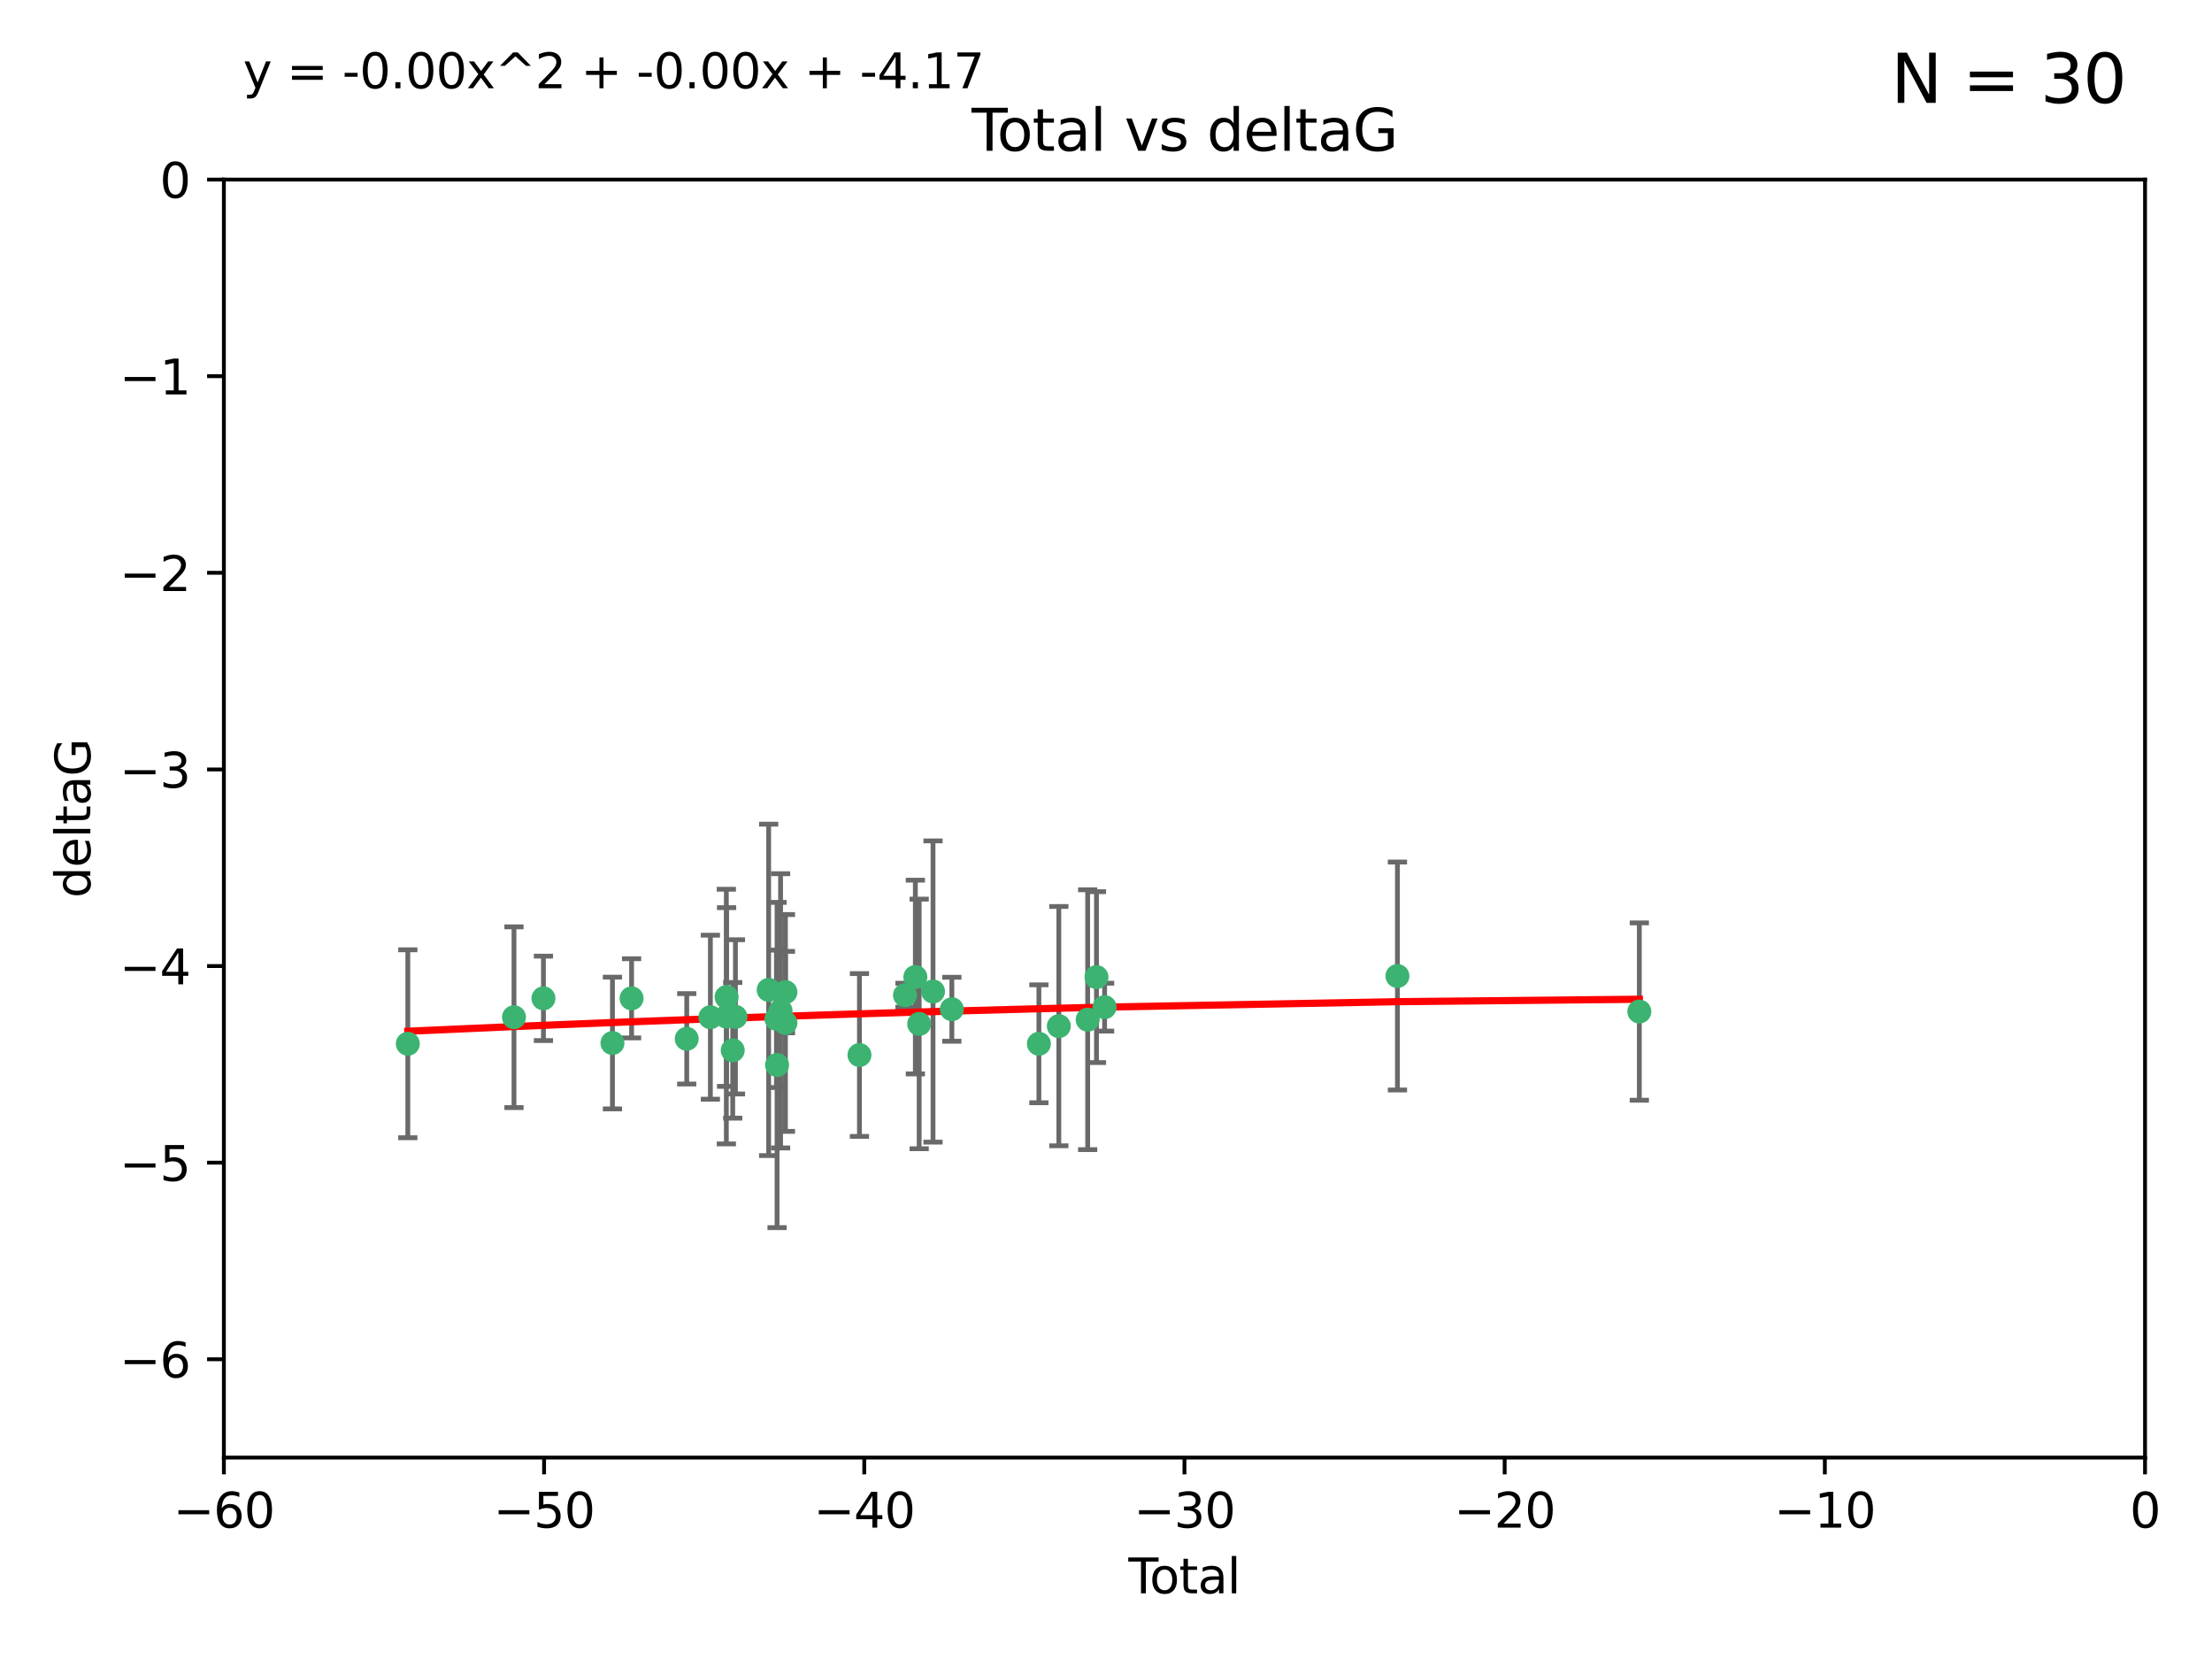 <?xml version="1.0" encoding="utf-8" standalone="no"?>
<!DOCTYPE svg PUBLIC "-//W3C//DTD SVG 1.1//EN"
  "http://www.w3.org/Graphics/SVG/1.1/DTD/svg11.dtd">
<svg xmlns:xlink="http://www.w3.org/1999/xlink" width="460.8pt" height="345.6pt" viewBox="0 0 460.8 345.6" xmlns="http://www.w3.org/2000/svg" version="1.1">
 <defs>
  <style type="text/css">*{stroke-linejoin: round; stroke-linecap: butt}</style>
 </defs>
 <g id="figure_1">
  <g id="patch_1">
   <path d="M 0 345.6 
L 460.8 345.6 
L 460.8 0 
L 0 0 
z
" style="fill: #ffffff"/>
  </g>
  <g id="axes_1">
   <g id="patch_2">
    <path d="M 46.64 303.64 
L 446.85 303.64 
L 446.85 37.411 
L 46.64 37.411 
z
" style="fill: #ffffff"/>
   </g>
   <g id="PathCollection_1">
    <defs>
     <path id="md843db951a" d="M 0 1.118 
C 0.297 1.118 0.581 1 0.791 0.791 
C 1 0.581 1.118 0.297 1.118 0 
C 1.118 -0.297 1 -0.581 0.791 -0.791 
C 0.581 -1 0.297 -1.118 0 -1.118 
C -0.297 -1.118 -0.581 -1 -0.791 -0.791 
C -1 -0.581 -1.118 -0.297 -1.118 0 
C -1.118 0.297 -1 0.581 -0.791 0.791 
C -0.581 1 -0.297 1.118 0 1.118 
z
" style="stroke: #3cb371"/>
    </defs>
    <g clip-path="url(#p967f9685d7)">
     <use xlink:href="#md843db951a" x="84.955" y="217.436" style="fill: #3cb371; stroke: #3cb371"/>
     <use xlink:href="#md843db951a" x="107.072" y="211.907" style="fill: #3cb371; stroke: #3cb371"/>
     <use xlink:href="#md843db951a" x="113.21" y="207.972" style="fill: #3cb371; stroke: #3cb371"/>
     <use xlink:href="#md843db951a" x="127.586" y="217.281" style="fill: #3cb371; stroke: #3cb371"/>
     <use xlink:href="#md843db951a" x="131.57" y="207.972" style="fill: #3cb371; stroke: #3cb371"/>
     <use xlink:href="#md843db951a" x="143.059" y="216.404" style="fill: #3cb371; stroke: #3cb371"/>
     <use xlink:href="#md843db951a" x="147.985" y="211.905" style="fill: #3cb371; stroke: #3cb371"/>
     <use xlink:href="#md843db951a" x="151.31" y="211.772" style="fill: #3cb371; stroke: #3cb371"/>
     <use xlink:href="#md843db951a" x="151.36" y="207.693" style="fill: #3cb371; stroke: #3cb371"/>
     <use xlink:href="#md843db951a" x="152.64" y="218.801" style="fill: #3cb371; stroke: #3cb371"/>
     <use xlink:href="#md843db951a" x="153.206" y="211.828" style="fill: #3cb371; stroke: #3cb371"/>
     <use xlink:href="#md843db951a" x="160.127" y="206.209" style="fill: #3cb371; stroke: #3cb371"/>
     <use xlink:href="#md843db951a" x="161.746" y="212.234" style="fill: #3cb371; stroke: #3cb371"/>
     <use xlink:href="#md843db951a" x="161.876" y="221.858" style="fill: #3cb371; stroke: #3cb371"/>
     <use xlink:href="#md843db951a" x="162.61" y="210.572" style="fill: #3cb371; stroke: #3cb371"/>
     <use xlink:href="#md843db951a" x="163.621" y="213.097" style="fill: #3cb371; stroke: #3cb371"/>
     <use xlink:href="#md843db951a" x="163.621" y="206.672" style="fill: #3cb371; stroke: #3cb371"/>
     <use xlink:href="#md843db951a" x="179.04" y="219.778" style="fill: #3cb371; stroke: #3cb371"/>
     <use xlink:href="#md843db951a" x="188.526" y="207.32" style="fill: #3cb371; stroke: #3cb371"/>
     <use xlink:href="#md843db951a" x="190.685" y="203.534" style="fill: #3cb371; stroke: #3cb371"/>
     <use xlink:href="#md843db951a" x="191.481" y="213.307" style="fill: #3cb371; stroke: #3cb371"/>
     <use xlink:href="#md843db951a" x="194.364" y="206.547" style="fill: #3cb371; stroke: #3cb371"/>
     <use xlink:href="#md843db951a" x="198.288" y="210.246" style="fill: #3cb371; stroke: #3cb371"/>
     <use xlink:href="#md843db951a" x="216.42" y="217.439" style="fill: #3cb371; stroke: #3cb371"/>
     <use xlink:href="#md843db951a" x="220.575" y="213.762" style="fill: #3cb371; stroke: #3cb371"/>
     <use xlink:href="#md843db951a" x="226.583" y="212.42" style="fill: #3cb371; stroke: #3cb371"/>
     <use xlink:href="#md843db951a" x="228.42" y="203.551" style="fill: #3cb371; stroke: #3cb371"/>
     <use xlink:href="#md843db951a" x="230.109" y="209.81" style="fill: #3cb371; stroke: #3cb371"/>
     <use xlink:href="#md843db951a" x="291.111" y="203.323" style="fill: #3cb371; stroke: #3cb371"/>
     <use xlink:href="#md843db951a" x="341.504" y="210.723" style="fill: #3cb371; stroke: #3cb371"/>
    </g>
   </g>
   <g id="matplotlib.axis_1">
    <g id="xtick_1">
     <g id="line2d_1">
      <defs>
       <path id="mb02dd0acb4" d="M 0 0 
L 0 3.5 
" style="stroke: #000000; stroke-width: 0.8"/>
      </defs>
      <g>
       <use xlink:href="#mb02dd0acb4" x="46.64" y="303.64" style="stroke: #000000; stroke-width: 0.8"/>
      </g>
     </g>
     <g id="text_1">
      <!-- −60 -->
      <g transform="translate(36.088 318.238)scale(0.1 -0.1)">
       <defs>
        <path id="DejaVuSans-2212" d="M 678 2272 
L 4684 2272 
L 4684 1741 
L 678 1741 
L 678 2272 
z
" transform="scale(0.016)"/>
        <path id="DejaVuSans-36" d="M 2113 2584 
Q 1688 2584 1439 2293 
Q 1191 2003 1191 1497 
Q 1191 994 1439 701 
Q 1688 409 2113 409 
Q 2538 409 2786 701 
Q 3034 994 3034 1497 
Q 3034 2003 2786 2293 
Q 2538 2584 2113 2584 
z
M 3366 4563 
L 3366 3988 
Q 3128 4100 2886 4159 
Q 2644 4219 2406 4219 
Q 1781 4219 1451 3797 
Q 1122 3375 1075 2522 
Q 1259 2794 1537 2939 
Q 1816 3084 2150 3084 
Q 2853 3084 3261 2657 
Q 3669 2231 3669 1497 
Q 3669 778 3244 343 
Q 2819 -91 2113 -91 
Q 1303 -91 875 529 
Q 447 1150 447 2328 
Q 447 3434 972 4092 
Q 1497 4750 2381 4750 
Q 2619 4750 2861 4703 
Q 3103 4656 3366 4563 
z
" transform="scale(0.016)"/>
        <path id="DejaVuSans-30" d="M 2034 4250 
Q 1547 4250 1301 3770 
Q 1056 3291 1056 2328 
Q 1056 1369 1301 889 
Q 1547 409 2034 409 
Q 2525 409 2770 889 
Q 3016 1369 3016 2328 
Q 3016 3291 2770 3770 
Q 2525 4250 2034 4250 
z
M 2034 4750 
Q 2819 4750 3233 4129 
Q 3647 3509 3647 2328 
Q 3647 1150 3233 529 
Q 2819 -91 2034 -91 
Q 1250 -91 836 529 
Q 422 1150 422 2328 
Q 422 3509 836 4129 
Q 1250 4750 2034 4750 
z
" transform="scale(0.016)"/>
       </defs>
       <use xlink:href="#DejaVuSans-2212"/>
       <use xlink:href="#DejaVuSans-36" x="83.789"/>
       <use xlink:href="#DejaVuSans-30" x="147.412"/>
      </g>
     </g>
    </g>
    <g id="xtick_2">
     <g id="line2d_2">
      <g>
       <use xlink:href="#mb02dd0acb4" x="113.342" y="303.64" style="stroke: #000000; stroke-width: 0.8"/>
      </g>
     </g>
     <g id="text_2">
      <!-- −50 -->
      <g transform="translate(102.789 318.238)scale(0.1 -0.1)">
       <defs>
        <path id="DejaVuSans-35" d="M 691 4666 
L 3169 4666 
L 3169 4134 
L 1269 4134 
L 1269 2991 
Q 1406 3038 1543 3061 
Q 1681 3084 1819 3084 
Q 2600 3084 3056 2656 
Q 3513 2228 3513 1497 
Q 3513 744 3044 326 
Q 2575 -91 1722 -91 
Q 1428 -91 1123 -41 
Q 819 9 494 109 
L 494 744 
Q 775 591 1075 516 
Q 1375 441 1709 441 
Q 2250 441 2565 725 
Q 2881 1009 2881 1497 
Q 2881 1984 2565 2268 
Q 2250 2553 1709 2553 
Q 1456 2553 1204 2497 
Q 953 2441 691 2322 
L 691 4666 
z
" transform="scale(0.016)"/>
       </defs>
       <use xlink:href="#DejaVuSans-2212"/>
       <use xlink:href="#DejaVuSans-35" x="83.789"/>
       <use xlink:href="#DejaVuSans-30" x="147.412"/>
      </g>
     </g>
    </g>
    <g id="xtick_3">
     <g id="line2d_3">
      <g>
       <use xlink:href="#mb02dd0acb4" x="180.043" y="303.64" style="stroke: #000000; stroke-width: 0.8"/>
      </g>
     </g>
     <g id="text_3">
      <!-- −40 -->
      <g transform="translate(169.491 318.238)scale(0.1 -0.1)">
       <defs>
        <path id="DejaVuSans-34" d="M 2419 4116 
L 825 1625 
L 2419 1625 
L 2419 4116 
z
M 2253 4666 
L 3047 4666 
L 3047 1625 
L 3713 1625 
L 3713 1100 
L 3047 1100 
L 3047 0 
L 2419 0 
L 2419 1100 
L 313 1100 
L 313 1709 
L 2253 4666 
z
" transform="scale(0.016)"/>
       </defs>
       <use xlink:href="#DejaVuSans-2212"/>
       <use xlink:href="#DejaVuSans-34" x="83.789"/>
       <use xlink:href="#DejaVuSans-30" x="147.412"/>
      </g>
     </g>
    </g>
    <g id="xtick_4">
     <g id="line2d_4">
      <g>
       <use xlink:href="#mb02dd0acb4" x="246.745" y="303.64" style="stroke: #000000; stroke-width: 0.8"/>
      </g>
     </g>
     <g id="text_4">
      <!-- −30 -->
      <g transform="translate(236.193 318.238)scale(0.1 -0.1)">
       <defs>
        <path id="DejaVuSans-33" d="M 2597 2516 
Q 3050 2419 3304 2112 
Q 3559 1806 3559 1356 
Q 3559 666 3084 287 
Q 2609 -91 1734 -91 
Q 1441 -91 1130 -33 
Q 819 25 488 141 
L 488 750 
Q 750 597 1062 519 
Q 1375 441 1716 441 
Q 2309 441 2620 675 
Q 2931 909 2931 1356 
Q 2931 1769 2642 2001 
Q 2353 2234 1838 2234 
L 1294 2234 
L 1294 2753 
L 1863 2753 
Q 2328 2753 2575 2939 
Q 2822 3125 2822 3475 
Q 2822 3834 2567 4026 
Q 2313 4219 1838 4219 
Q 1578 4219 1281 4162 
Q 984 4106 628 3988 
L 628 4550 
Q 988 4650 1302 4700 
Q 1616 4750 1894 4750 
Q 2613 4750 3031 4423 
Q 3450 4097 3450 3541 
Q 3450 3153 3228 2886 
Q 3006 2619 2597 2516 
z
" transform="scale(0.016)"/>
       </defs>
       <use xlink:href="#DejaVuSans-2212"/>
       <use xlink:href="#DejaVuSans-33" x="83.789"/>
       <use xlink:href="#DejaVuSans-30" x="147.412"/>
      </g>
     </g>
    </g>
    <g id="xtick_5">
     <g id="line2d_5">
      <g>
       <use xlink:href="#mb02dd0acb4" x="313.447" y="303.64" style="stroke: #000000; stroke-width: 0.8"/>
      </g>
     </g>
     <g id="text_5">
      <!-- −20 -->
      <g transform="translate(302.894 318.238)scale(0.1 -0.1)">
       <defs>
        <path id="DejaVuSans-32" d="M 1228 531 
L 3431 531 
L 3431 0 
L 469 0 
L 469 531 
Q 828 903 1448 1529 
Q 2069 2156 2228 2338 
Q 2531 2678 2651 2914 
Q 2772 3150 2772 3378 
Q 2772 3750 2511 3984 
Q 2250 4219 1831 4219 
Q 1534 4219 1204 4116 
Q 875 4013 500 3803 
L 500 4441 
Q 881 4594 1212 4672 
Q 1544 4750 1819 4750 
Q 2544 4750 2975 4387 
Q 3406 4025 3406 3419 
Q 3406 3131 3298 2873 
Q 3191 2616 2906 2266 
Q 2828 2175 2409 1742 
Q 1991 1309 1228 531 
z
" transform="scale(0.016)"/>
       </defs>
       <use xlink:href="#DejaVuSans-2212"/>
       <use xlink:href="#DejaVuSans-32" x="83.789"/>
       <use xlink:href="#DejaVuSans-30" x="147.412"/>
      </g>
     </g>
    </g>
    <g id="xtick_6">
     <g id="line2d_6">
      <g>
       <use xlink:href="#mb02dd0acb4" x="380.148" y="303.64" style="stroke: #000000; stroke-width: 0.8"/>
      </g>
     </g>
     <g id="text_6">
      <!-- −10 -->
      <g transform="translate(369.596 318.238)scale(0.1 -0.1)">
       <defs>
        <path id="DejaVuSans-31" d="M 794 531 
L 1825 531 
L 1825 4091 
L 703 3866 
L 703 4441 
L 1819 4666 
L 2450 4666 
L 2450 531 
L 3481 531 
L 3481 0 
L 794 0 
L 794 531 
z
" transform="scale(0.016)"/>
       </defs>
       <use xlink:href="#DejaVuSans-2212"/>
       <use xlink:href="#DejaVuSans-31" x="83.789"/>
       <use xlink:href="#DejaVuSans-30" x="147.412"/>
      </g>
     </g>
    </g>
    <g id="xtick_7">
     <g id="line2d_7">
      <g>
       <use xlink:href="#mb02dd0acb4" x="446.85" y="303.64" style="stroke: #000000; stroke-width: 0.8"/>
      </g>
     </g>
     <g id="text_7">
      <!-- 0 -->
      <g transform="translate(443.669 318.238)scale(0.1 -0.1)">
       <use xlink:href="#DejaVuSans-30"/>
      </g>
     </g>
    </g>
    <g id="text_8">
     <!-- Total -->
     <g transform="translate(235.068 331.917)scale(0.1 -0.1)">
      <defs>
       <path id="DejaVuSans-54" d="M -19 4666 
L 3928 4666 
L 3928 4134 
L 2272 4134 
L 2272 0 
L 1638 0 
L 1638 4134 
L -19 4134 
L -19 4666 
z
" transform="scale(0.016)"/>
       <path id="DejaVuSans-6f" d="M 1959 3097 
Q 1497 3097 1228 2736 
Q 959 2375 959 1747 
Q 959 1119 1226 758 
Q 1494 397 1959 397 
Q 2419 397 2687 759 
Q 2956 1122 2956 1747 
Q 2956 2369 2687 2733 
Q 2419 3097 1959 3097 
z
M 1959 3584 
Q 2709 3584 3137 3096 
Q 3566 2609 3566 1747 
Q 3566 888 3137 398 
Q 2709 -91 1959 -91 
Q 1206 -91 779 398 
Q 353 888 353 1747 
Q 353 2609 779 3096 
Q 1206 3584 1959 3584 
z
" transform="scale(0.016)"/>
       <path id="DejaVuSans-74" d="M 1172 4494 
L 1172 3500 
L 2356 3500 
L 2356 3053 
L 1172 3053 
L 1172 1153 
Q 1172 725 1289 603 
Q 1406 481 1766 481 
L 2356 481 
L 2356 0 
L 1766 0 
Q 1100 0 847 248 
Q 594 497 594 1153 
L 594 3053 
L 172 3053 
L 172 3500 
L 594 3500 
L 594 4494 
L 1172 4494 
z
" transform="scale(0.016)"/>
       <path id="DejaVuSans-61" d="M 2194 1759 
Q 1497 1759 1228 1600 
Q 959 1441 959 1056 
Q 959 750 1161 570 
Q 1363 391 1709 391 
Q 2188 391 2477 730 
Q 2766 1069 2766 1631 
L 2766 1759 
L 2194 1759 
z
M 3341 1997 
L 3341 0 
L 2766 0 
L 2766 531 
Q 2569 213 2275 61 
Q 1981 -91 1556 -91 
Q 1019 -91 701 211 
Q 384 513 384 1019 
Q 384 1609 779 1909 
Q 1175 2209 1959 2209 
L 2766 2209 
L 2766 2266 
Q 2766 2663 2505 2880 
Q 2244 3097 1772 3097 
Q 1472 3097 1187 3025 
Q 903 2953 641 2809 
L 641 3341 
Q 956 3463 1253 3523 
Q 1550 3584 1831 3584 
Q 2591 3584 2966 3190 
Q 3341 2797 3341 1997 
z
" transform="scale(0.016)"/>
       <path id="DejaVuSans-6c" d="M 603 4863 
L 1178 4863 
L 1178 0 
L 603 0 
L 603 4863 
z
" transform="scale(0.016)"/>
      </defs>
      <use xlink:href="#DejaVuSans-54"/>
      <use xlink:href="#DejaVuSans-6f" x="44.084"/>
      <use xlink:href="#DejaVuSans-74" x="105.266"/>
      <use xlink:href="#DejaVuSans-61" x="144.475"/>
      <use xlink:href="#DejaVuSans-6c" x="205.754"/>
     </g>
    </g>
   </g>
   <g id="matplotlib.axis_2">
    <g id="ytick_1">
     <g id="line2d_8">
      <defs>
       <path id="m3626ec6946" d="M 0 0 
L -3.5 0 
" style="stroke: #000000; stroke-width: 0.8"/>
      </defs>
      <g>
       <use xlink:href="#m3626ec6946" x="46.64" y="283.161" style="stroke: #000000; stroke-width: 0.8"/>
      </g>
     </g>
     <g id="text_9">
      <!-- −6 -->
      <g transform="translate(24.898 286.96)scale(0.1 -0.1)">
       <use xlink:href="#DejaVuSans-2212"/>
       <use xlink:href="#DejaVuSans-36" x="83.789"/>
      </g>
     </g>
    </g>
    <g id="ytick_2">
     <g id="line2d_9">
      <g>
       <use xlink:href="#m3626ec6946" x="46.64" y="242.203" style="stroke: #000000; stroke-width: 0.8"/>
      </g>
     </g>
     <g id="text_10">
      <!-- −5 -->
      <g transform="translate(24.898 246.002)scale(0.1 -0.1)">
       <use xlink:href="#DejaVuSans-2212"/>
       <use xlink:href="#DejaVuSans-35" x="83.789"/>
      </g>
     </g>
    </g>
    <g id="ytick_3">
     <g id="line2d_10">
      <g>
       <use xlink:href="#m3626ec6946" x="46.64" y="201.244" style="stroke: #000000; stroke-width: 0.8"/>
      </g>
     </g>
     <g id="text_11">
      <!-- −4 -->
      <g transform="translate(24.898 205.044)scale(0.1 -0.1)">
       <use xlink:href="#DejaVuSans-2212"/>
       <use xlink:href="#DejaVuSans-34" x="83.789"/>
      </g>
     </g>
    </g>
    <g id="ytick_4">
     <g id="line2d_11">
      <g>
       <use xlink:href="#m3626ec6946" x="46.64" y="160.286" style="stroke: #000000; stroke-width: 0.8"/>
      </g>
     </g>
     <g id="text_12">
      <!-- −3 -->
      <g transform="translate(24.898 164.085)scale(0.1 -0.1)">
       <use xlink:href="#DejaVuSans-2212"/>
       <use xlink:href="#DejaVuSans-33" x="83.789"/>
      </g>
     </g>
    </g>
    <g id="ytick_5">
     <g id="line2d_12">
      <g>
       <use xlink:href="#m3626ec6946" x="46.64" y="119.328" style="stroke: #000000; stroke-width: 0.8"/>
      </g>
     </g>
     <g id="text_13">
      <!-- −2 -->
      <g transform="translate(24.898 123.127)scale(0.1 -0.1)">
       <use xlink:href="#DejaVuSans-2212"/>
       <use xlink:href="#DejaVuSans-32" x="83.789"/>
      </g>
     </g>
    </g>
    <g id="ytick_6">
     <g id="line2d_13">
      <g>
       <use xlink:href="#m3626ec6946" x="46.64" y="78.369" style="stroke: #000000; stroke-width: 0.8"/>
      </g>
     </g>
     <g id="text_14">
      <!-- −1 -->
      <g transform="translate(24.898 82.169)scale(0.1 -0.1)">
       <use xlink:href="#DejaVuSans-2212"/>
       <use xlink:href="#DejaVuSans-31" x="83.789"/>
      </g>
     </g>
    </g>
    <g id="ytick_7">
     <g id="line2d_14">
      <g>
       <use xlink:href="#m3626ec6946" x="46.64" y="37.411" style="stroke: #000000; stroke-width: 0.8"/>
      </g>
     </g>
     <g id="text_15">
      <!-- 0 -->
      <g transform="translate(33.278 41.21)scale(0.1 -0.1)">
       <use xlink:href="#DejaVuSans-30"/>
      </g>
     </g>
    </g>
    <g id="text_16">
     <!-- deltaG -->
     <g transform="translate(18.818 187.064)rotate(-90)scale(0.1 -0.1)">
      <defs>
       <path id="DejaVuSans-64" d="M 2906 2969 
L 2906 4863 
L 3481 4863 
L 3481 0 
L 2906 0 
L 2906 525 
Q 2725 213 2448 61 
Q 2172 -91 1784 -91 
Q 1150 -91 751 415 
Q 353 922 353 1747 
Q 353 2572 751 3078 
Q 1150 3584 1784 3584 
Q 2172 3584 2448 3432 
Q 2725 3281 2906 2969 
z
M 947 1747 
Q 947 1113 1208 752 
Q 1469 391 1925 391 
Q 2381 391 2643 752 
Q 2906 1113 2906 1747 
Q 2906 2381 2643 2742 
Q 2381 3103 1925 3103 
Q 1469 3103 1208 2742 
Q 947 2381 947 1747 
z
" transform="scale(0.016)"/>
       <path id="DejaVuSans-65" d="M 3597 1894 
L 3597 1613 
L 953 1613 
Q 991 1019 1311 708 
Q 1631 397 2203 397 
Q 2534 397 2845 478 
Q 3156 559 3463 722 
L 3463 178 
Q 3153 47 2828 -22 
Q 2503 -91 2169 -91 
Q 1331 -91 842 396 
Q 353 884 353 1716 
Q 353 2575 817 3079 
Q 1281 3584 2069 3584 
Q 2775 3584 3186 3129 
Q 3597 2675 3597 1894 
z
M 3022 2063 
Q 3016 2534 2758 2815 
Q 2500 3097 2075 3097 
Q 1594 3097 1305 2825 
Q 1016 2553 972 2059 
L 3022 2063 
z
" transform="scale(0.016)"/>
       <path id="DejaVuSans-47" d="M 3809 666 
L 3809 1919 
L 2778 1919 
L 2778 2438 
L 4434 2438 
L 4434 434 
Q 4069 175 3628 42 
Q 3188 -91 2688 -91 
Q 1594 -91 976 548 
Q 359 1188 359 2328 
Q 359 3472 976 4111 
Q 1594 4750 2688 4750 
Q 3144 4750 3555 4637 
Q 3966 4525 4313 4306 
L 4313 3634 
Q 3963 3931 3569 4081 
Q 3175 4231 2741 4231 
Q 1884 4231 1454 3753 
Q 1025 3275 1025 2328 
Q 1025 1384 1454 906 
Q 1884 428 2741 428 
Q 3075 428 3337 486 
Q 3600 544 3809 666 
z
" transform="scale(0.016)"/>
      </defs>
      <use xlink:href="#DejaVuSans-64"/>
      <use xlink:href="#DejaVuSans-65" x="63.477"/>
      <use xlink:href="#DejaVuSans-6c" x="125"/>
      <use xlink:href="#DejaVuSans-74" x="152.783"/>
      <use xlink:href="#DejaVuSans-61" x="191.992"/>
      <use xlink:href="#DejaVuSans-47" x="253.271"/>
     </g>
    </g>
   </g>
   <g id="LineCollection_1">
    <path d="M 84.955 237.01 
L 84.955 197.863 
" clip-path="url(#p967f9685d7)" style="fill: none; stroke: #696969"/>
    <path d="M 107.072 230.733 
L 107.072 193.081 
" clip-path="url(#p967f9685d7)" style="fill: none; stroke: #696969"/>
    <path d="M 113.21 216.765 
L 113.21 199.179 
" clip-path="url(#p967f9685d7)" style="fill: none; stroke: #696969"/>
    <path d="M 127.586 231.003 
L 127.586 203.56 
" clip-path="url(#p967f9685d7)" style="fill: none; stroke: #696969"/>
    <path d="M 131.57 216.217 
L 131.57 199.726 
" clip-path="url(#p967f9685d7)" style="fill: none; stroke: #696969"/>
    <path d="M 143.059 225.821 
L 143.059 206.987 
" clip-path="url(#p967f9685d7)" style="fill: none; stroke: #696969"/>
    <path d="M 147.985 228.987 
L 147.985 194.824 
" clip-path="url(#p967f9685d7)" style="fill: none; stroke: #696969"/>
    <path d="M 151.31 238.296 
L 151.31 185.249 
" clip-path="url(#p967f9685d7)" style="fill: none; stroke: #696969"/>
    <path d="M 151.36 226.308 
L 151.36 189.078 
" clip-path="url(#p967f9685d7)" style="fill: none; stroke: #696969"/>
    <path d="M 152.64 232.93 
L 152.64 204.672 
" clip-path="url(#p967f9685d7)" style="fill: none; stroke: #696969"/>
    <path d="M 153.206 227.894 
L 153.206 195.763 
" clip-path="url(#p967f9685d7)" style="fill: none; stroke: #696969"/>
    <path d="M 160.127 240.727 
L 160.127 171.69 
" clip-path="url(#p967f9685d7)" style="fill: none; stroke: #696969"/>
    <path d="M 161.746 226.546 
L 161.746 197.923 
" clip-path="url(#p967f9685d7)" style="fill: none; stroke: #696969"/>
    <path d="M 161.876 255.736 
L 161.876 187.981 
" clip-path="url(#p967f9685d7)" style="fill: none; stroke: #696969"/>
    <path d="M 162.61 239.135 
L 162.61 182.008 
" clip-path="url(#p967f9685d7)" style="fill: none; stroke: #696969"/>
    <path d="M 163.621 235.683 
L 163.621 190.512 
" clip-path="url(#p967f9685d7)" style="fill: none; stroke: #696969"/>
    <path d="M 163.621 215.156 
L 163.621 198.189 
" clip-path="url(#p967f9685d7)" style="fill: none; stroke: #696969"/>
    <path d="M 179.04 236.737 
L 179.04 202.819 
" clip-path="url(#p967f9685d7)" style="fill: none; stroke: #696969"/>
    <path d="M 188.526 209.812 
L 188.526 204.828 
" clip-path="url(#p967f9685d7)" style="fill: none; stroke: #696969"/>
    <path d="M 190.685 223.714 
L 190.685 183.354 
" clip-path="url(#p967f9685d7)" style="fill: none; stroke: #696969"/>
    <path d="M 191.481 239.306 
L 191.481 187.307 
" clip-path="url(#p967f9685d7)" style="fill: none; stroke: #696969"/>
    <path d="M 194.364 237.925 
L 194.364 175.169 
" clip-path="url(#p967f9685d7)" style="fill: none; stroke: #696969"/>
    <path d="M 198.288 216.908 
L 198.288 203.585 
" clip-path="url(#p967f9685d7)" style="fill: none; stroke: #696969"/>
    <path d="M 216.42 229.723 
L 216.42 205.154 
" clip-path="url(#p967f9685d7)" style="fill: none; stroke: #696969"/>
    <path d="M 220.575 238.687 
L 220.575 188.837 
" clip-path="url(#p967f9685d7)" style="fill: none; stroke: #696969"/>
    <path d="M 226.583 239.485 
L 226.583 185.356 
" clip-path="url(#p967f9685d7)" style="fill: none; stroke: #696969"/>
    <path d="M 228.42 221.352 
L 228.42 185.75 
" clip-path="url(#p967f9685d7)" style="fill: none; stroke: #696969"/>
    <path d="M 230.109 214.795 
L 230.109 204.824 
" clip-path="url(#p967f9685d7)" style="fill: none; stroke: #696969"/>
    <path d="M 291.111 227.067 
L 291.111 179.579 
" clip-path="url(#p967f9685d7)" style="fill: none; stroke: #696969"/>
    <path d="M 341.504 229.196 
L 341.504 192.25 
" clip-path="url(#p967f9685d7)" style="fill: none; stroke: #696969"/>
   </g>
   <g id="line2d_15">
    <defs>
     <path id="mbb66774d03" d="M 2 0 
L -2 -0 
" style="stroke: #696969"/>
    </defs>
    <g clip-path="url(#p967f9685d7)">
     <use xlink:href="#mbb66774d03" x="84.955" y="237.01" style="fill: #696969; stroke: #696969"/>
     <use xlink:href="#mbb66774d03" x="107.072" y="230.733" style="fill: #696969; stroke: #696969"/>
     <use xlink:href="#mbb66774d03" x="113.21" y="216.765" style="fill: #696969; stroke: #696969"/>
     <use xlink:href="#mbb66774d03" x="127.586" y="231.003" style="fill: #696969; stroke: #696969"/>
     <use xlink:href="#mbb66774d03" x="131.57" y="216.217" style="fill: #696969; stroke: #696969"/>
     <use xlink:href="#mbb66774d03" x="143.059" y="225.821" style="fill: #696969; stroke: #696969"/>
     <use xlink:href="#mbb66774d03" x="147.985" y="228.987" style="fill: #696969; stroke: #696969"/>
     <use xlink:href="#mbb66774d03" x="151.31" y="238.296" style="fill: #696969; stroke: #696969"/>
     <use xlink:href="#mbb66774d03" x="151.36" y="226.308" style="fill: #696969; stroke: #696969"/>
     <use xlink:href="#mbb66774d03" x="152.64" y="232.93" style="fill: #696969; stroke: #696969"/>
     <use xlink:href="#mbb66774d03" x="153.206" y="227.894" style="fill: #696969; stroke: #696969"/>
     <use xlink:href="#mbb66774d03" x="160.127" y="240.727" style="fill: #696969; stroke: #696969"/>
     <use xlink:href="#mbb66774d03" x="161.746" y="226.546" style="fill: #696969; stroke: #696969"/>
     <use xlink:href="#mbb66774d03" x="161.876" y="255.736" style="fill: #696969; stroke: #696969"/>
     <use xlink:href="#mbb66774d03" x="162.61" y="239.135" style="fill: #696969; stroke: #696969"/>
     <use xlink:href="#mbb66774d03" x="163.621" y="235.683" style="fill: #696969; stroke: #696969"/>
     <use xlink:href="#mbb66774d03" x="163.621" y="215.156" style="fill: #696969; stroke: #696969"/>
     <use xlink:href="#mbb66774d03" x="179.04" y="236.737" style="fill: #696969; stroke: #696969"/>
     <use xlink:href="#mbb66774d03" x="188.526" y="209.812" style="fill: #696969; stroke: #696969"/>
     <use xlink:href="#mbb66774d03" x="190.685" y="223.714" style="fill: #696969; stroke: #696969"/>
     <use xlink:href="#mbb66774d03" x="191.481" y="239.306" style="fill: #696969; stroke: #696969"/>
     <use xlink:href="#mbb66774d03" x="194.364" y="237.925" style="fill: #696969; stroke: #696969"/>
     <use xlink:href="#mbb66774d03" x="198.288" y="216.908" style="fill: #696969; stroke: #696969"/>
     <use xlink:href="#mbb66774d03" x="216.42" y="229.723" style="fill: #696969; stroke: #696969"/>
     <use xlink:href="#mbb66774d03" x="220.575" y="238.687" style="fill: #696969; stroke: #696969"/>
     <use xlink:href="#mbb66774d03" x="226.583" y="239.485" style="fill: #696969; stroke: #696969"/>
     <use xlink:href="#mbb66774d03" x="228.42" y="221.352" style="fill: #696969; stroke: #696969"/>
     <use xlink:href="#mbb66774d03" x="230.109" y="214.795" style="fill: #696969; stroke: #696969"/>
     <use xlink:href="#mbb66774d03" x="291.111" y="227.067" style="fill: #696969; stroke: #696969"/>
     <use xlink:href="#mbb66774d03" x="341.504" y="229.196" style="fill: #696969; stroke: #696969"/>
    </g>
   </g>
   <g id="line2d_16">
    <g clip-path="url(#p967f9685d7)">
     <use xlink:href="#mbb66774d03" x="84.955" y="197.863" style="fill: #696969; stroke: #696969"/>
     <use xlink:href="#mbb66774d03" x="107.072" y="193.081" style="fill: #696969; stroke: #696969"/>
     <use xlink:href="#mbb66774d03" x="113.21" y="199.179" style="fill: #696969; stroke: #696969"/>
     <use xlink:href="#mbb66774d03" x="127.586" y="203.56" style="fill: #696969; stroke: #696969"/>
     <use xlink:href="#mbb66774d03" x="131.57" y="199.726" style="fill: #696969; stroke: #696969"/>
     <use xlink:href="#mbb66774d03" x="143.059" y="206.987" style="fill: #696969; stroke: #696969"/>
     <use xlink:href="#mbb66774d03" x="147.985" y="194.824" style="fill: #696969; stroke: #696969"/>
     <use xlink:href="#mbb66774d03" x="151.31" y="185.249" style="fill: #696969; stroke: #696969"/>
     <use xlink:href="#mbb66774d03" x="151.36" y="189.078" style="fill: #696969; stroke: #696969"/>
     <use xlink:href="#mbb66774d03" x="152.64" y="204.672" style="fill: #696969; stroke: #696969"/>
     <use xlink:href="#mbb66774d03" x="153.206" y="195.763" style="fill: #696969; stroke: #696969"/>
     <use xlink:href="#mbb66774d03" x="160.127" y="171.69" style="fill: #696969; stroke: #696969"/>
     <use xlink:href="#mbb66774d03" x="161.746" y="197.923" style="fill: #696969; stroke: #696969"/>
     <use xlink:href="#mbb66774d03" x="161.876" y="187.981" style="fill: #696969; stroke: #696969"/>
     <use xlink:href="#mbb66774d03" x="162.61" y="182.008" style="fill: #696969; stroke: #696969"/>
     <use xlink:href="#mbb66774d03" x="163.621" y="190.512" style="fill: #696969; stroke: #696969"/>
     <use xlink:href="#mbb66774d03" x="163.621" y="198.189" style="fill: #696969; stroke: #696969"/>
     <use xlink:href="#mbb66774d03" x="179.04" y="202.819" style="fill: #696969; stroke: #696969"/>
     <use xlink:href="#mbb66774d03" x="188.526" y="204.828" style="fill: #696969; stroke: #696969"/>
     <use xlink:href="#mbb66774d03" x="190.685" y="183.354" style="fill: #696969; stroke: #696969"/>
     <use xlink:href="#mbb66774d03" x="191.481" y="187.307" style="fill: #696969; stroke: #696969"/>
     <use xlink:href="#mbb66774d03" x="194.364" y="175.169" style="fill: #696969; stroke: #696969"/>
     <use xlink:href="#mbb66774d03" x="198.288" y="203.585" style="fill: #696969; stroke: #696969"/>
     <use xlink:href="#mbb66774d03" x="216.42" y="205.154" style="fill: #696969; stroke: #696969"/>
     <use xlink:href="#mbb66774d03" x="220.575" y="188.837" style="fill: #696969; stroke: #696969"/>
     <use xlink:href="#mbb66774d03" x="226.583" y="185.356" style="fill: #696969; stroke: #696969"/>
     <use xlink:href="#mbb66774d03" x="228.42" y="185.75" style="fill: #696969; stroke: #696969"/>
     <use xlink:href="#mbb66774d03" x="230.109" y="204.824" style="fill: #696969; stroke: #696969"/>
     <use xlink:href="#mbb66774d03" x="291.111" y="179.579" style="fill: #696969; stroke: #696969"/>
     <use xlink:href="#mbb66774d03" x="341.504" y="192.25" style="fill: #696969; stroke: #696969"/>
    </g>
   </g>
   <g id="line2d_17">
    <path d="M 84.955 214.827 
L 107.072 213.852 
L 113.21 213.594 
L 127.586 213.014 
L 131.57 212.859 
L 143.059 212.426 
L 147.985 212.246 
L 151.31 212.127 
L 151.36 212.125 
L 152.64 212.08 
L 153.206 212.06 
L 160.127 211.819 
L 161.746 211.764 
L 161.876 211.76 
L 162.61 211.735 
L 163.621 211.701 
L 163.621 211.701 
L 179.04 211.2 
L 188.526 210.91 
L 190.685 210.846 
L 191.481 210.823 
L 194.364 210.739 
L 198.288 210.627 
L 216.42 210.139 
L 220.575 210.035 
L 226.583 209.888 
L 228.42 209.845 
L 230.109 209.805 
L 291.111 208.667 
L 341.504 208.162 
" clip-path="url(#p967f9685d7)" style="fill: none; stroke: #ff0000; stroke-width: 1.5; stroke-linecap: square"/>
   </g>
   <g id="line2d_18">
    <defs>
     <path id="m5c6d5dc344" d="M 0 2 
C 0.53 2 1.039 1.789 1.414 1.414 
C 1.789 1.039 2 0.53 2 0 
C 2 -0.53 1.789 -1.039 1.414 -1.414 
C 1.039 -1.789 0.53 -2 0 -2 
C -0.53 -2 -1.039 -1.789 -1.414 -1.414 
C -1.789 -1.039 -2 -0.53 -2 0 
C -2 0.53 -1.789 1.039 -1.414 1.414 
C -1.039 1.789 -0.53 2 0 2 
z
" style="stroke: #3cb371"/>
    </defs>
    <g clip-path="url(#p967f9685d7)">
     <use xlink:href="#m5c6d5dc344" x="84.955" y="217.436" style="fill: #3cb371; stroke: #3cb371"/>
     <use xlink:href="#m5c6d5dc344" x="107.072" y="211.907" style="fill: #3cb371; stroke: #3cb371"/>
     <use xlink:href="#m5c6d5dc344" x="113.21" y="207.972" style="fill: #3cb371; stroke: #3cb371"/>
     <use xlink:href="#m5c6d5dc344" x="127.586" y="217.281" style="fill: #3cb371; stroke: #3cb371"/>
     <use xlink:href="#m5c6d5dc344" x="131.57" y="207.972" style="fill: #3cb371; stroke: #3cb371"/>
     <use xlink:href="#m5c6d5dc344" x="143.059" y="216.404" style="fill: #3cb371; stroke: #3cb371"/>
     <use xlink:href="#m5c6d5dc344" x="147.985" y="211.905" style="fill: #3cb371; stroke: #3cb371"/>
     <use xlink:href="#m5c6d5dc344" x="151.31" y="211.772" style="fill: #3cb371; stroke: #3cb371"/>
     <use xlink:href="#m5c6d5dc344" x="151.36" y="207.693" style="fill: #3cb371; stroke: #3cb371"/>
     <use xlink:href="#m5c6d5dc344" x="152.64" y="218.801" style="fill: #3cb371; stroke: #3cb371"/>
     <use xlink:href="#m5c6d5dc344" x="153.206" y="211.828" style="fill: #3cb371; stroke: #3cb371"/>
     <use xlink:href="#m5c6d5dc344" x="160.127" y="206.209" style="fill: #3cb371; stroke: #3cb371"/>
     <use xlink:href="#m5c6d5dc344" x="161.746" y="212.234" style="fill: #3cb371; stroke: #3cb371"/>
     <use xlink:href="#m5c6d5dc344" x="161.876" y="221.858" style="fill: #3cb371; stroke: #3cb371"/>
     <use xlink:href="#m5c6d5dc344" x="162.61" y="210.572" style="fill: #3cb371; stroke: #3cb371"/>
     <use xlink:href="#m5c6d5dc344" x="163.621" y="213.097" style="fill: #3cb371; stroke: #3cb371"/>
     <use xlink:href="#m5c6d5dc344" x="163.621" y="206.672" style="fill: #3cb371; stroke: #3cb371"/>
     <use xlink:href="#m5c6d5dc344" x="179.04" y="219.778" style="fill: #3cb371; stroke: #3cb371"/>
     <use xlink:href="#m5c6d5dc344" x="188.526" y="207.32" style="fill: #3cb371; stroke: #3cb371"/>
     <use xlink:href="#m5c6d5dc344" x="190.685" y="203.534" style="fill: #3cb371; stroke: #3cb371"/>
     <use xlink:href="#m5c6d5dc344" x="191.481" y="213.307" style="fill: #3cb371; stroke: #3cb371"/>
     <use xlink:href="#m5c6d5dc344" x="194.364" y="206.547" style="fill: #3cb371; stroke: #3cb371"/>
     <use xlink:href="#m5c6d5dc344" x="198.288" y="210.246" style="fill: #3cb371; stroke: #3cb371"/>
     <use xlink:href="#m5c6d5dc344" x="216.42" y="217.439" style="fill: #3cb371; stroke: #3cb371"/>
     <use xlink:href="#m5c6d5dc344" x="220.575" y="213.762" style="fill: #3cb371; stroke: #3cb371"/>
     <use xlink:href="#m5c6d5dc344" x="226.583" y="212.42" style="fill: #3cb371; stroke: #3cb371"/>
     <use xlink:href="#m5c6d5dc344" x="228.42" y="203.551" style="fill: #3cb371; stroke: #3cb371"/>
     <use xlink:href="#m5c6d5dc344" x="230.109" y="209.81" style="fill: #3cb371; stroke: #3cb371"/>
     <use xlink:href="#m5c6d5dc344" x="291.111" y="203.323" style="fill: #3cb371; stroke: #3cb371"/>
     <use xlink:href="#m5c6d5dc344" x="341.504" y="210.723" style="fill: #3cb371; stroke: #3cb371"/>
    </g>
   </g>
   <g id="patch_3">
    <path d="M 46.64 303.64 
L 46.64 37.411 
" style="fill: none; stroke: #000000; stroke-width: 0.8; stroke-linejoin: miter; stroke-linecap: square"/>
   </g>
   <g id="patch_4">
    <path d="M 446.85 303.64 
L 446.85 37.411 
" style="fill: none; stroke: #000000; stroke-width: 0.8; stroke-linejoin: miter; stroke-linecap: square"/>
   </g>
   <g id="patch_5">
    <path d="M 46.64 303.64 
L 446.85 303.64 
" style="fill: none; stroke: #000000; stroke-width: 0.8; stroke-linejoin: miter; stroke-linecap: square"/>
   </g>
   <g id="patch_6">
    <path d="M 46.64 37.411 
L 446.85 37.411 
" style="fill: none; stroke: #000000; stroke-width: 0.8; stroke-linejoin: miter; stroke-linecap: square"/>
   </g>
   <g id="text_17">
    <!-- N = 30 -->
    <g transform="translate(393.929 21.426)scale(0.14 -0.14)">
     <defs>
      <path id="DejaVuSans-4e" d="M 628 4666 
L 1478 4666 
L 3547 763 
L 3547 4666 
L 4159 4666 
L 4159 0 
L 3309 0 
L 1241 3903 
L 1241 0 
L 628 0 
L 628 4666 
z
" transform="scale(0.016)"/>
      <path id="DejaVuSans-20" transform="scale(0.016)"/>
      <path id="DejaVuSans-3d" d="M 678 2906 
L 4684 2906 
L 4684 2381 
L 678 2381 
L 678 2906 
z
M 678 1631 
L 4684 1631 
L 4684 1100 
L 678 1100 
L 678 1631 
z
" transform="scale(0.016)"/>
     </defs>
     <use xlink:href="#DejaVuSans-4e"/>
     <use xlink:href="#DejaVuSans-20" x="74.805"/>
     <use xlink:href="#DejaVuSans-3d" x="106.592"/>
     <use xlink:href="#DejaVuSans-20" x="190.381"/>
     <use xlink:href="#DejaVuSans-33" x="222.168"/>
     <use xlink:href="#DejaVuSans-30" x="285.791"/>
    </g>
   </g>
   <g id="text_18">
    <!-- y = -0.00x^2 + -0.00x + -4.17 -->
    <g transform="translate(50.642 18.387)scale(0.1 -0.1)">
     <defs>
      <path id="DejaVuSans-79" d="M 2059 -325 
Q 1816 -950 1584 -1140 
Q 1353 -1331 966 -1331 
L 506 -1331 
L 506 -850 
L 844 -850 
Q 1081 -850 1212 -737 
Q 1344 -625 1503 -206 
L 1606 56 
L 191 3500 
L 800 3500 
L 1894 763 
L 2988 3500 
L 3597 3500 
L 2059 -325 
z
" transform="scale(0.016)"/>
      <path id="DejaVuSans-2d" d="M 313 2009 
L 1997 2009 
L 1997 1497 
L 313 1497 
L 313 2009 
z
" transform="scale(0.016)"/>
      <path id="DejaVuSans-2e" d="M 684 794 
L 1344 794 
L 1344 0 
L 684 0 
L 684 794 
z
" transform="scale(0.016)"/>
      <path id="DejaVuSans-78" d="M 3513 3500 
L 2247 1797 
L 3578 0 
L 2900 0 
L 1881 1375 
L 863 0 
L 184 0 
L 1544 1831 
L 300 3500 
L 978 3500 
L 1906 2253 
L 2834 3500 
L 3513 3500 
z
" transform="scale(0.016)"/>
      <path id="DejaVuSans-5e" d="M 2988 4666 
L 4684 2925 
L 4056 2925 
L 2681 4159 
L 1306 2925 
L 678 2925 
L 2375 4666 
L 2988 4666 
z
" transform="scale(0.016)"/>
      <path id="DejaVuSans-2b" d="M 2944 4013 
L 2944 2272 
L 4684 2272 
L 4684 1741 
L 2944 1741 
L 2944 0 
L 2419 0 
L 2419 1741 
L 678 1741 
L 678 2272 
L 2419 2272 
L 2419 4013 
L 2944 4013 
z
" transform="scale(0.016)"/>
      <path id="DejaVuSans-37" d="M 525 4666 
L 3525 4666 
L 3525 4397 
L 1831 0 
L 1172 0 
L 2766 4134 
L 525 4134 
L 525 4666 
z
" transform="scale(0.016)"/>
     </defs>
     <use xlink:href="#DejaVuSans-79"/>
     <use xlink:href="#DejaVuSans-20" x="59.18"/>
     <use xlink:href="#DejaVuSans-3d" x="90.967"/>
     <use xlink:href="#DejaVuSans-20" x="174.756"/>
     <use xlink:href="#DejaVuSans-2d" x="206.543"/>
     <use xlink:href="#DejaVuSans-30" x="242.627"/>
     <use xlink:href="#DejaVuSans-2e" x="306.25"/>
     <use xlink:href="#DejaVuSans-30" x="338.037"/>
     <use xlink:href="#DejaVuSans-30" x="401.66"/>
     <use xlink:href="#DejaVuSans-78" x="465.283"/>
     <use xlink:href="#DejaVuSans-5e" x="524.463"/>
     <use xlink:href="#DejaVuSans-32" x="608.252"/>
     <use xlink:href="#DejaVuSans-20" x="671.875"/>
     <use xlink:href="#DejaVuSans-2b" x="703.662"/>
     <use xlink:href="#DejaVuSans-20" x="787.451"/>
     <use xlink:href="#DejaVuSans-2d" x="819.238"/>
     <use xlink:href="#DejaVuSans-30" x="855.322"/>
     <use xlink:href="#DejaVuSans-2e" x="918.945"/>
     <use xlink:href="#DejaVuSans-30" x="950.732"/>
     <use xlink:href="#DejaVuSans-30" x="1014.355"/>
     <use xlink:href="#DejaVuSans-78" x="1077.979"/>
     <use xlink:href="#DejaVuSans-20" x="1137.158"/>
     <use xlink:href="#DejaVuSans-2b" x="1168.945"/>
     <use xlink:href="#DejaVuSans-20" x="1252.734"/>
     <use xlink:href="#DejaVuSans-2d" x="1284.521"/>
     <use xlink:href="#DejaVuSans-34" x="1320.605"/>
     <use xlink:href="#DejaVuSans-2e" x="1384.229"/>
     <use xlink:href="#DejaVuSans-31" x="1416.016"/>
     <use xlink:href="#DejaVuSans-37" x="1479.639"/>
    </g>
   </g>
   <g id="text_19">
    <!-- Total vs deltaG -->
    <g transform="translate(202.397 31.411)scale(0.12 -0.12)">
     <defs>
      <path id="DejaVuSans-76" d="M 191 3500 
L 800 3500 
L 1894 563 
L 2988 3500 
L 3597 3500 
L 2284 0 
L 1503 0 
L 191 3500 
z
" transform="scale(0.016)"/>
      <path id="DejaVuSans-73" d="M 2834 3397 
L 2834 2853 
Q 2591 2978 2328 3040 
Q 2066 3103 1784 3103 
Q 1356 3103 1142 2972 
Q 928 2841 928 2578 
Q 928 2378 1081 2264 
Q 1234 2150 1697 2047 
L 1894 2003 
Q 2506 1872 2764 1633 
Q 3022 1394 3022 966 
Q 3022 478 2636 193 
Q 2250 -91 1575 -91 
Q 1294 -91 989 -36 
Q 684 19 347 128 
L 347 722 
Q 666 556 975 473 
Q 1284 391 1588 391 
Q 1994 391 2212 530 
Q 2431 669 2431 922 
Q 2431 1156 2273 1281 
Q 2116 1406 1581 1522 
L 1381 1569 
Q 847 1681 609 1914 
Q 372 2147 372 2553 
Q 372 3047 722 3315 
Q 1072 3584 1716 3584 
Q 2034 3584 2315 3537 
Q 2597 3491 2834 3397 
z
" transform="scale(0.016)"/>
     </defs>
     <use xlink:href="#DejaVuSans-54"/>
     <use xlink:href="#DejaVuSans-6f" x="44.084"/>
     <use xlink:href="#DejaVuSans-74" x="105.266"/>
     <use xlink:href="#DejaVuSans-61" x="144.475"/>
     <use xlink:href="#DejaVuSans-6c" x="205.754"/>
     <use xlink:href="#DejaVuSans-20" x="233.537"/>
     <use xlink:href="#DejaVuSans-76" x="265.324"/>
     <use xlink:href="#DejaVuSans-73" x="324.504"/>
     <use xlink:href="#DejaVuSans-20" x="376.604"/>
     <use xlink:href="#DejaVuSans-64" x="408.391"/>
     <use xlink:href="#DejaVuSans-65" x="471.867"/>
     <use xlink:href="#DejaVuSans-6c" x="533.391"/>
     <use xlink:href="#DejaVuSans-74" x="561.174"/>
     <use xlink:href="#DejaVuSans-61" x="600.383"/>
     <use xlink:href="#DejaVuSans-47" x="661.662"/>
    </g>
   </g>
  </g>
 </g>
 <defs>
  <clipPath id="p967f9685d7">
   <rect x="46.64" y="37.411" width="400.21" height="266.229"/>
  </clipPath>
 </defs>
</svg>
